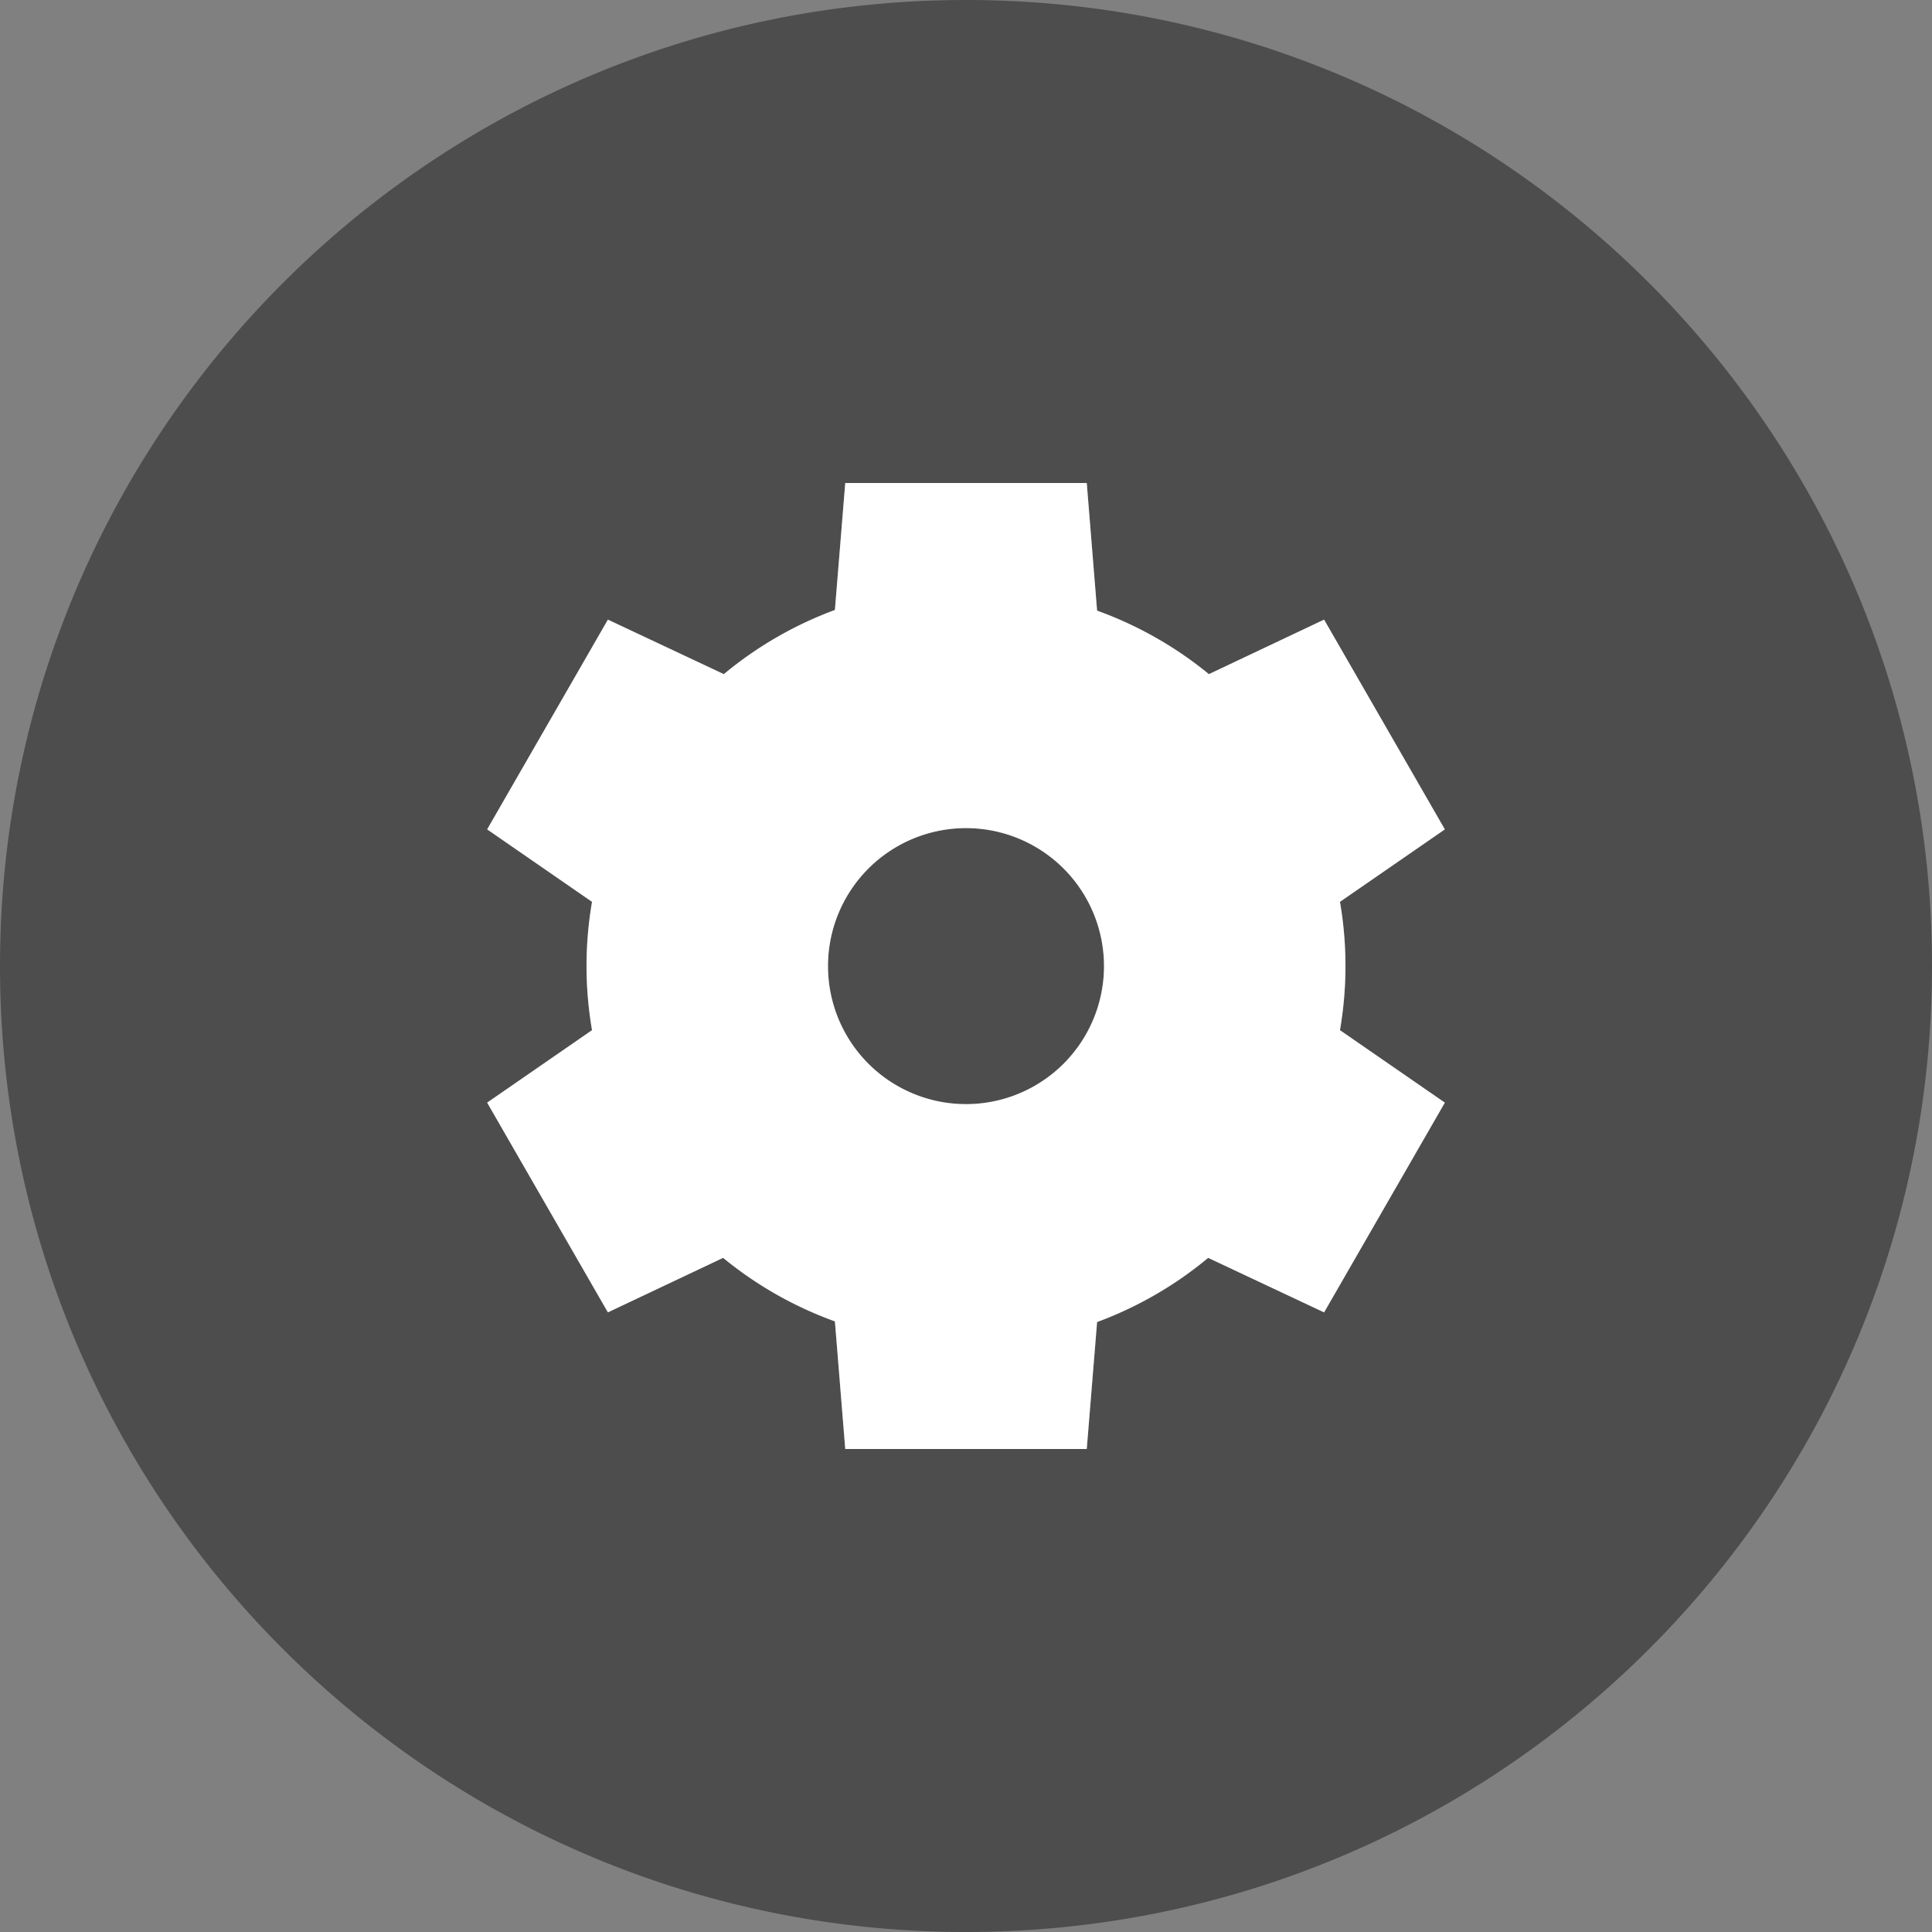 <?xml version="1.0" encoding="UTF-8"?>
<svg version="1.1" viewBox="0 0 32 32" xmlns="http://www.w3.org/2000/svg">
 <rect x="0" y="0" width="32" height="32" fill="#808080" stroke="none"/>
 <defs>
 <path id="bg" d="m16 0c-8.836 3.553e-15 -16 7.164-16 16 0 8.836 7.164 16 16 16 8.836 0 16-7.164 16-16 0-8.836-7.164-16-16-16zm-2 8h4l0.172 2.115a6.284 6.284 0 0 1 1.852 1.051l1.908-0.902 2 3.475-1.738 1.199a6.284 6.284 0 0 1 0.092 1.062 6.284 6.284 0 0 1-0.092 1.062l1.738 1.201-2 3.475-1.92-0.904a6.284 6.284 0 0 1-1.84 1.064l-0.172 2.102h-4l-0.172-2.113a6.284 6.284 0 0 1-1.852-1.053l-1.908 0.902-2-3.473 1.738-1.201a6.284 6.284 0 0 1-0.092-1.062 6.284 6.284 0 0 1 0.092-1.062l-1.738-1.201 2-3.473 1.92 0.902a6.284 6.284 0 0 1 1.84-1.062l0.172-2.104zm2 5.717a2.286 2.286 0 0 0-2.285 2.285 2.286 2.286 0 0 0 2.285 2.285 2.286 2.286 0 0 0 2.285-2.285 2.286 2.286 0 0 0-2.285-2.285z"/>
 <path id="fg" d="m14 8-0.171 2.103a6.284 6.284 0 0 0-1.84 1.063l-1.92-0.903-2 3.474 1.737 1.2a6.284 6.284 0 0 0-0.091 1.063 6.284 6.284 0 0 0 0.091 1.063l-1.737 1.2 2 3.474 1.908-0.903a6.284 6.284 0 0 0 1.852 1.052l0.171 2.114h4l0.171-2.103a6.284 6.284 0 0 0 1.84-1.063l1.92 0.903 2-3.474-1.737-1.2a6.284 6.284 0 0 0 0.091-1.063 6.284 6.284 0 0 0-0.091-1.063l1.737-1.2-2-3.474-1.908 0.903a6.284 6.284 0 0 0-1.852-1.052l-0.171-2.114zm2 5.716a2.286 2.286 0 0 1 2.286 2.286 2.286 2.286 0 0 1-2.286 2.286 2.286 2.286 0 0 1-2.286-2.286 2.286 2.286 0 0 1 2.286-2.286z"/> </defs>
 <symbol id="color">
  <use href="#bg" fill="#4d4d4d"/>
  <use href="#fg" fill="#fff"/>
 </symbol>
 <symbol id="light-white"><use href="#fg" fill="#fff"/></symbol>
 <symbol id="light-black"><use href="#fg"/></symbol>
 <symbol id="full-white"><use href="#bg" fill="#fff"/></symbol>
 <symbol id="full-black"><use href="#bg"/></symbol>
 <use id="main" href="#color"/>
</svg>